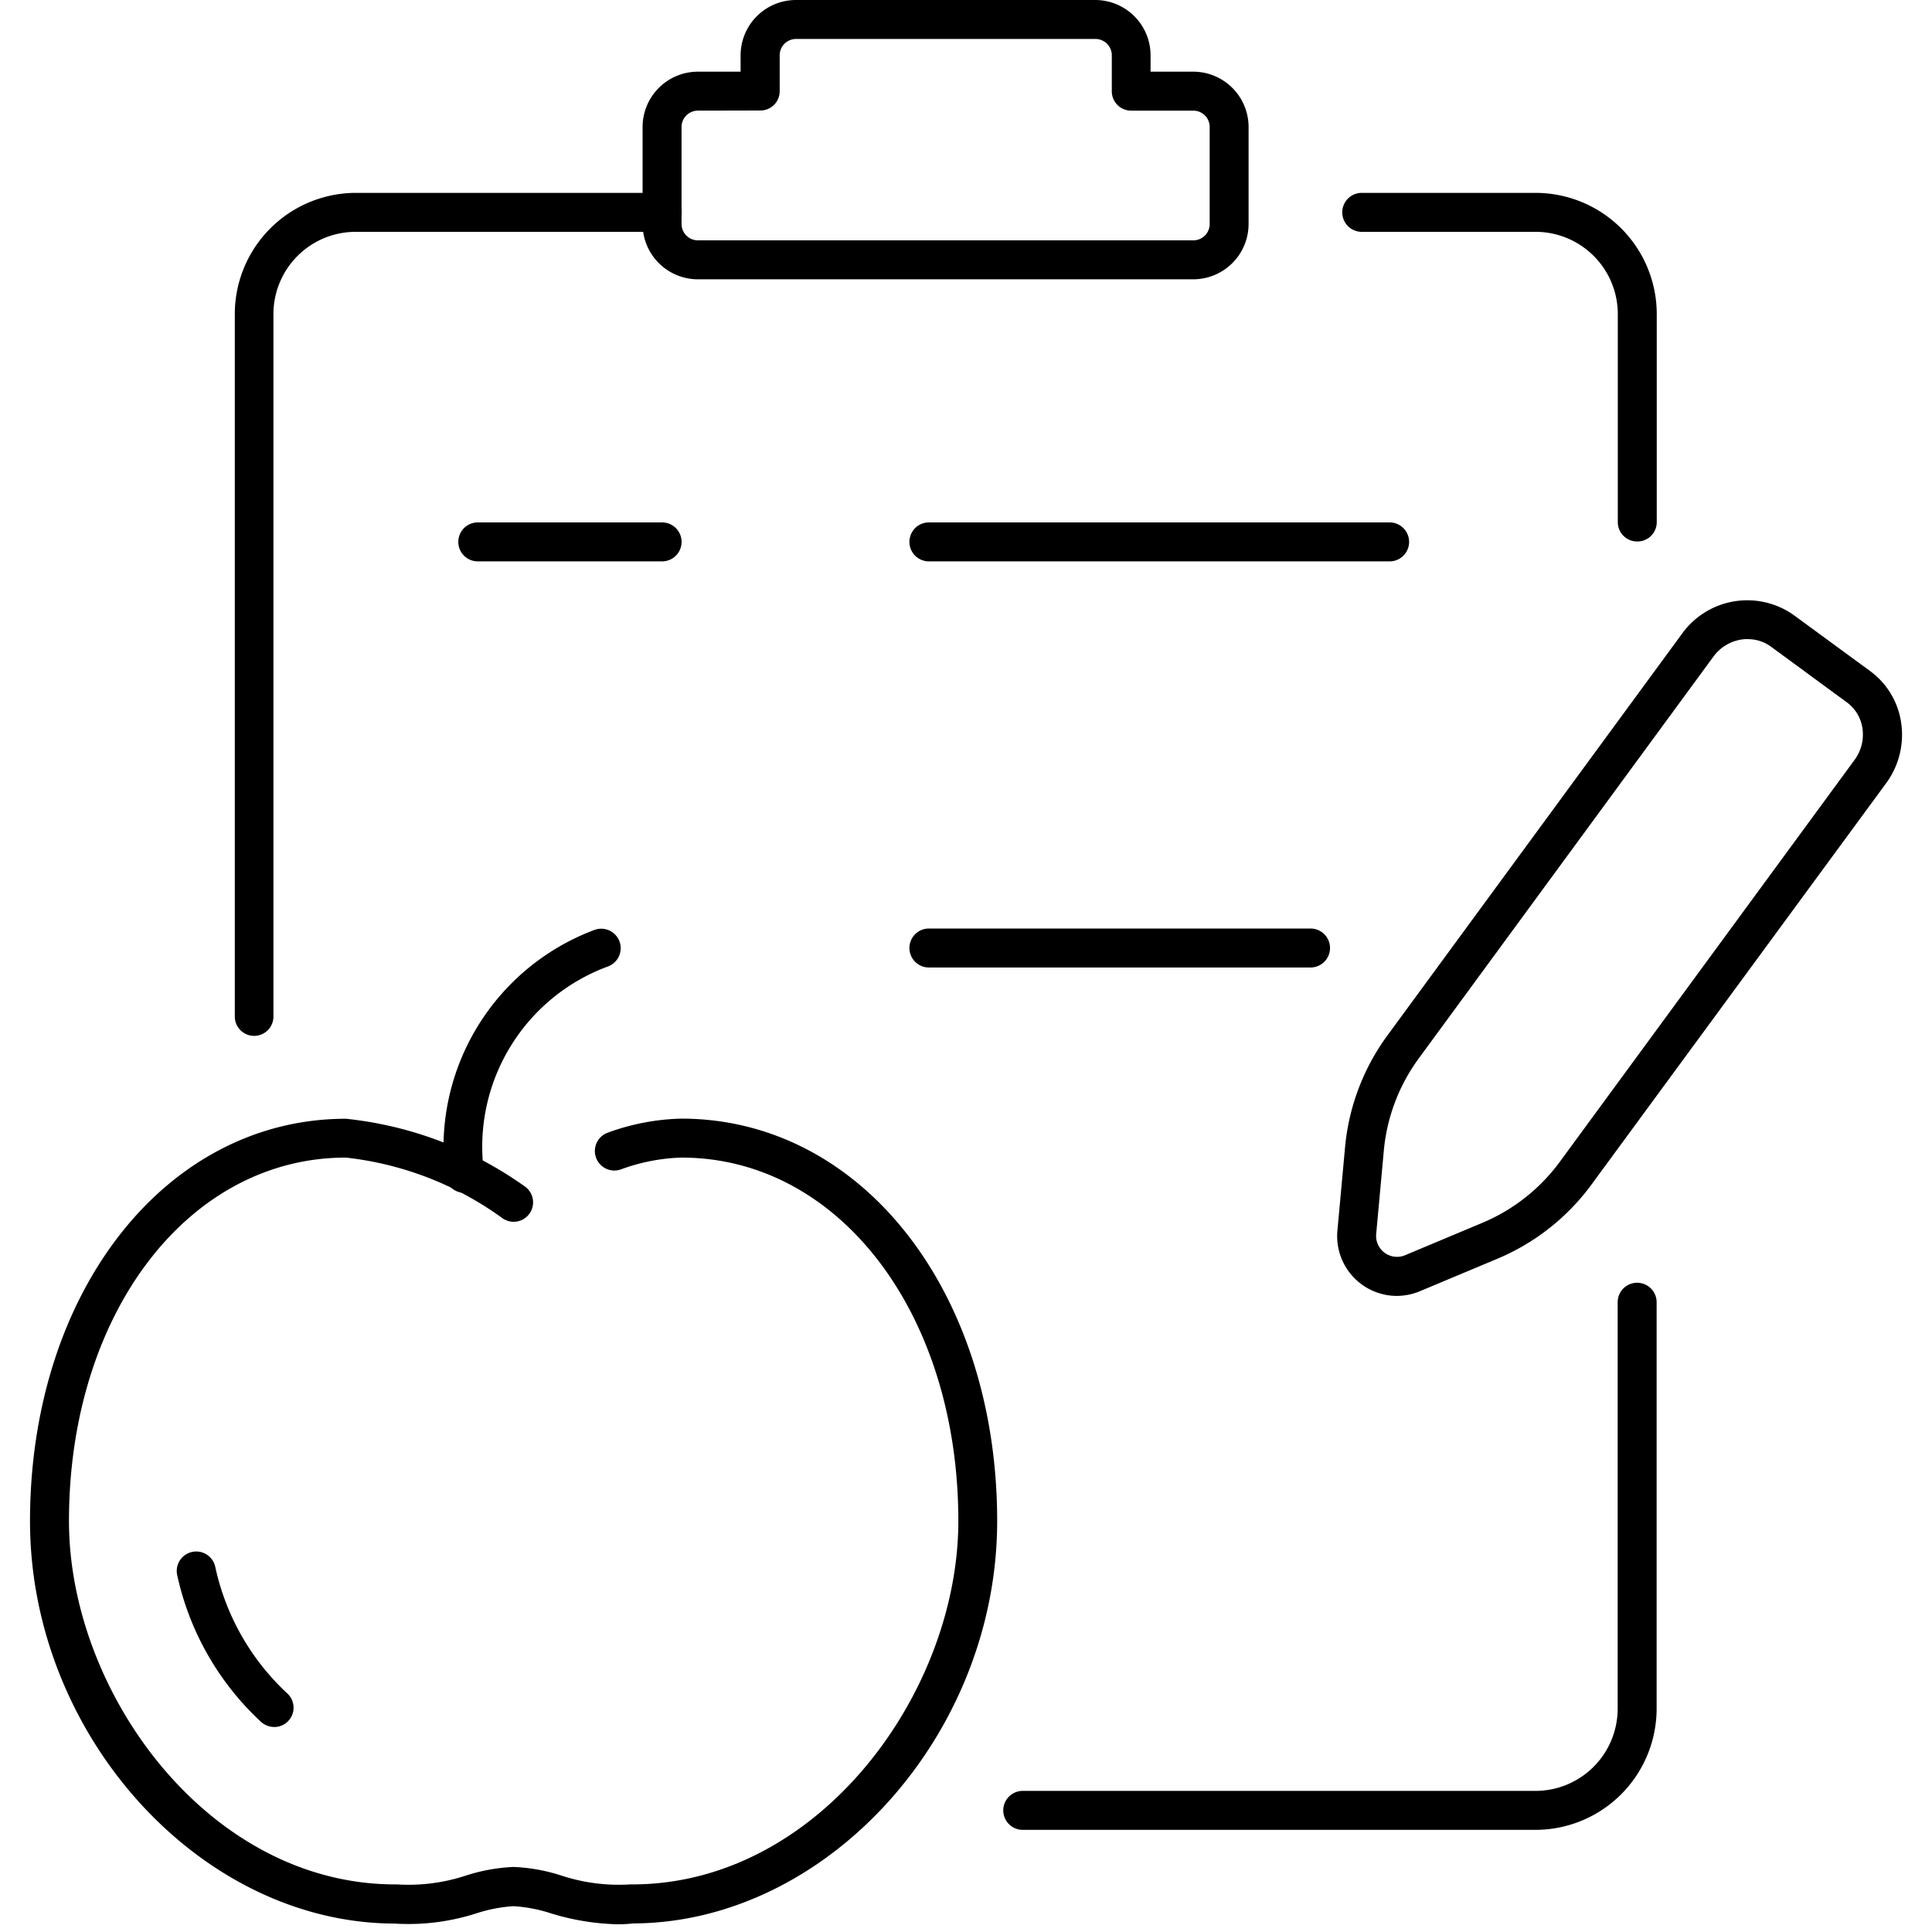 <svg xmlns="http://www.w3.org/2000/svg" xmlns:xlink="http://www.w3.org/1999/xlink" width="30" height="30" viewBox="0 0 30 30">
  <defs>
    <clipPath id="clip-path">
      <rect id="Rectangle_187992" data-name="Rectangle 187992" width="30" height="30" transform="translate(-6259 6983)"/>
    </clipPath>
  </defs>
  <g id="Mask_Group_372" data-name="Mask Group 372" transform="translate(6259 -6983)" clip-path="url(#clip-path)">
    <g id="Artwork_64" data-name="Artwork 64" transform="translate(-6243.057 6998.909)">
      <g id="Group_768196" data-name="Group 768196" transform="translate(-15.477 -15.909)">
        <g id="Group_768185" data-name="Group 768185" transform="translate(0 14.418)">
          <g id="Group_768182" data-name="Group 768182" transform="translate(0 2.954)">
            <path id="Path_8276330" data-name="Path 8276330" d="M9.121,115.826a3.8,3.8,0,0,1-1.037-.171,2.323,2.323,0,0,0-.574-.11,2.32,2.32,0,0,0-.574.11,3.456,3.456,0,0,1-1.279.16C2.642,115.806,0,112.89,0,109.567c0-3.562,2.109-6.249,4.906-6.249a5.824,5.824,0,0,1,2.773,1.048.3.3,0,0,1-.338.5,5.085,5.085,0,0,0-2.436-.945c-2.452,0-4.3,2.426-4.3,5.643,0,2.664,2.167,5.643,5.066,5.643l.029,0a2.85,2.85,0,0,0,1.077-.14,2.78,2.78,0,0,1,.733-.131,2.779,2.779,0,0,1,.733.131,2.85,2.85,0,0,0,1.077.14l.029,0c2.9,0,5.066-2.979,5.066-5.643,0-3.217-1.849-5.643-4.3-5.643a2.959,2.959,0,0,0-.941.184.3.3,0,0,1-.2-.572,3.548,3.548,0,0,1,1.138-.217c2.8,0,4.906,2.686,4.906,6.249,0,3.323-2.642,6.239-5.657,6.248C9.28,115.823,9.2,115.826,9.121,115.826Z" transform="translate(0 -103.318)"/>
          </g>
          <g id="Group_768183" data-name="Group 768183" transform="translate(2.283 9.673)">
            <path id="Path_8276331" data-name="Path 8276331" d="M15.086,146.005a.3.3,0,0,1-.206-.081,4.376,4.376,0,0,1-1.3-2.279.3.3,0,0,1,.592-.124,3.767,3.767,0,0,0,1.115,1.961.3.3,0,0,1-.206.524Z" transform="translate(-13.578 -143.28)"/>
          </g>
          <g id="Group_768184" data-name="Group 768184" transform="translate(6.429)">
            <path id="Path_8276332" data-name="Path 8276332" d="M38.549,89.854a.3.3,0,0,1-.3-.28,3.611,3.611,0,0,1,2.314-3.8.3.3,0,1,1,.221.563,2.984,2.984,0,0,0-1.932,3.195.3.3,0,0,1-.279.325Z" transform="translate(-38.233 -85.75)"/>
          </g>
        </g>
        <g id="Group_768194" data-name="Group 768194" transform="translate(3.178)">
          <g id="Group_768190" data-name="Group 768190">
            <g id="Group_768186" data-name="Group 768186" transform="translate(17.198 2.995)">
              <path id="Path_8276333" data-name="Path 8276333" d="M125.76,23.223a.3.3,0,0,1-.3-.3V19.691a1.277,1.277,0,0,0-1.276-1.276h-2.7a.3.3,0,0,1,0-.605h2.7a1.883,1.883,0,0,1,1.881,1.881V22.92A.3.3,0,0,1,125.76,23.223Z" transform="translate(-121.181 -17.81)"/>
            </g>
            <g id="Group_768187" data-name="Group 768187" transform="translate(0 2.995)">
              <path id="Path_8276334" data-name="Path 8276334" d="M19.2,30.9a.3.3,0,0,1-.3-.3V19.691a1.883,1.883,0,0,1,1.881-1.881h4.756a.3.3,0,1,1,0,.605H20.779A1.277,1.277,0,0,0,19.5,19.691V30.6A.3.3,0,0,1,19.2,30.9Z" transform="translate(-18.898 -17.81)"/>
            </g>
            <g id="Group_768188" data-name="Group 768188" transform="translate(11.934 19.919)">
              <path id="Path_8276335" data-name="Path 8276335" d="M98.138,126.961H90.176a.3.3,0,1,1,0-.605h7.962a1.277,1.277,0,0,0,1.276-1.276v-6.312a.3.3,0,0,1,.605,0v6.312A1.883,1.883,0,0,1,98.138,126.961Z" transform="translate(-89.873 -118.466)"/>
            </g>
            <g id="Group_768189" data-name="Group 768189" transform="translate(6.334)">
              <path id="Path_8276336" data-name="Path 8276336" d="M65.123,4.337H57.43a.86.86,0,0,1-.859-.859V1.972a.86.86,0,0,1,.859-.859h.663V.859A.86.86,0,0,1,58.952,0H63.6a.86.86,0,0,1,.859.859v.254h.663a.86.86,0,0,1,.859.859V3.478A.86.86,0,0,1,65.123,4.337ZM57.43,1.718a.254.254,0,0,0-.254.254V3.478a.254.254,0,0,0,.254.254h7.693a.254.254,0,0,0,.254-.254V1.972a.254.254,0,0,0-.254-.254h-.966a.3.3,0,0,1-.3-.3V.859A.254.254,0,0,0,63.6.605H58.952A.254.254,0,0,0,58.7.859v.557a.3.3,0,0,1-.3.3Z" transform="translate(-56.571)"/>
            </g>
          </g>
          <g id="Group_768191" data-name="Group 768191" transform="translate(3.472 8.112)">
            <path id="Path_8276337" data-name="Path 8276337" d="M42.715,48.85H39.853a.3.3,0,1,1,0-.605h2.862a.3.3,0,1,1,0,.605Z" transform="translate(-39.55 -48.245)"/>
          </g>
          <g id="Group_768192" data-name="Group 768192" transform="translate(10.477 8.112)">
            <path id="Path_8276338" data-name="Path 8276338" d="M88.664,48.85H81.51a.3.3,0,1,1,0-.605h7.154a.3.3,0,1,1,0,.605Z" transform="translate(-81.207 -48.245)"/>
          </g>
          <g id="Group_768193" data-name="Group 768193" transform="translate(10.477 14.418)">
            <path id="Path_8276339" data-name="Path 8276339" d="M87.435,86.355H81.51a.3.3,0,1,1,0-.605h5.926a.3.3,0,1,1,0,.605Z" transform="translate(-81.207 -85.75)"/>
          </g>
        </g>
        <g id="Group_768195" data-name="Group 768195" transform="translate(20.298 9.32)">
          <path id="Path_8276340" data-name="Path 8276340" d="M121.648,66.23a.929.929,0,0,1-.923-1.022l.118-1.288a3.474,3.474,0,0,1,.661-1.739l4.571-6.233a1.248,1.248,0,0,1,1.738-.288l1.183.867a1.208,1.208,0,0,1,.484.817,1.268,1.268,0,0,1-.237.927L124.67,64.5a3.478,3.478,0,0,1-1.46,1.152h0l-1.193.5A.954.954,0,0,1,121.648,66.23Zm5.447-10.2a.663.663,0,0,0-.533.274l-4.571,6.233a2.866,2.866,0,0,0-.546,1.436l-.118,1.288a.325.325,0,0,0,.455.334l1.193-.5a2.87,2.87,0,0,0,1.206-.952l4.571-6.233a.663.663,0,0,0,.126-.486.607.607,0,0,0-.243-.411l-1.183-.868A.6.6,0,0,0,127.1,56.032Zm-4,9.345h0Z" transform="translate(-120.721 -55.427)"/>
        </g>
      </g>
    </g>
  </g>
</svg>
